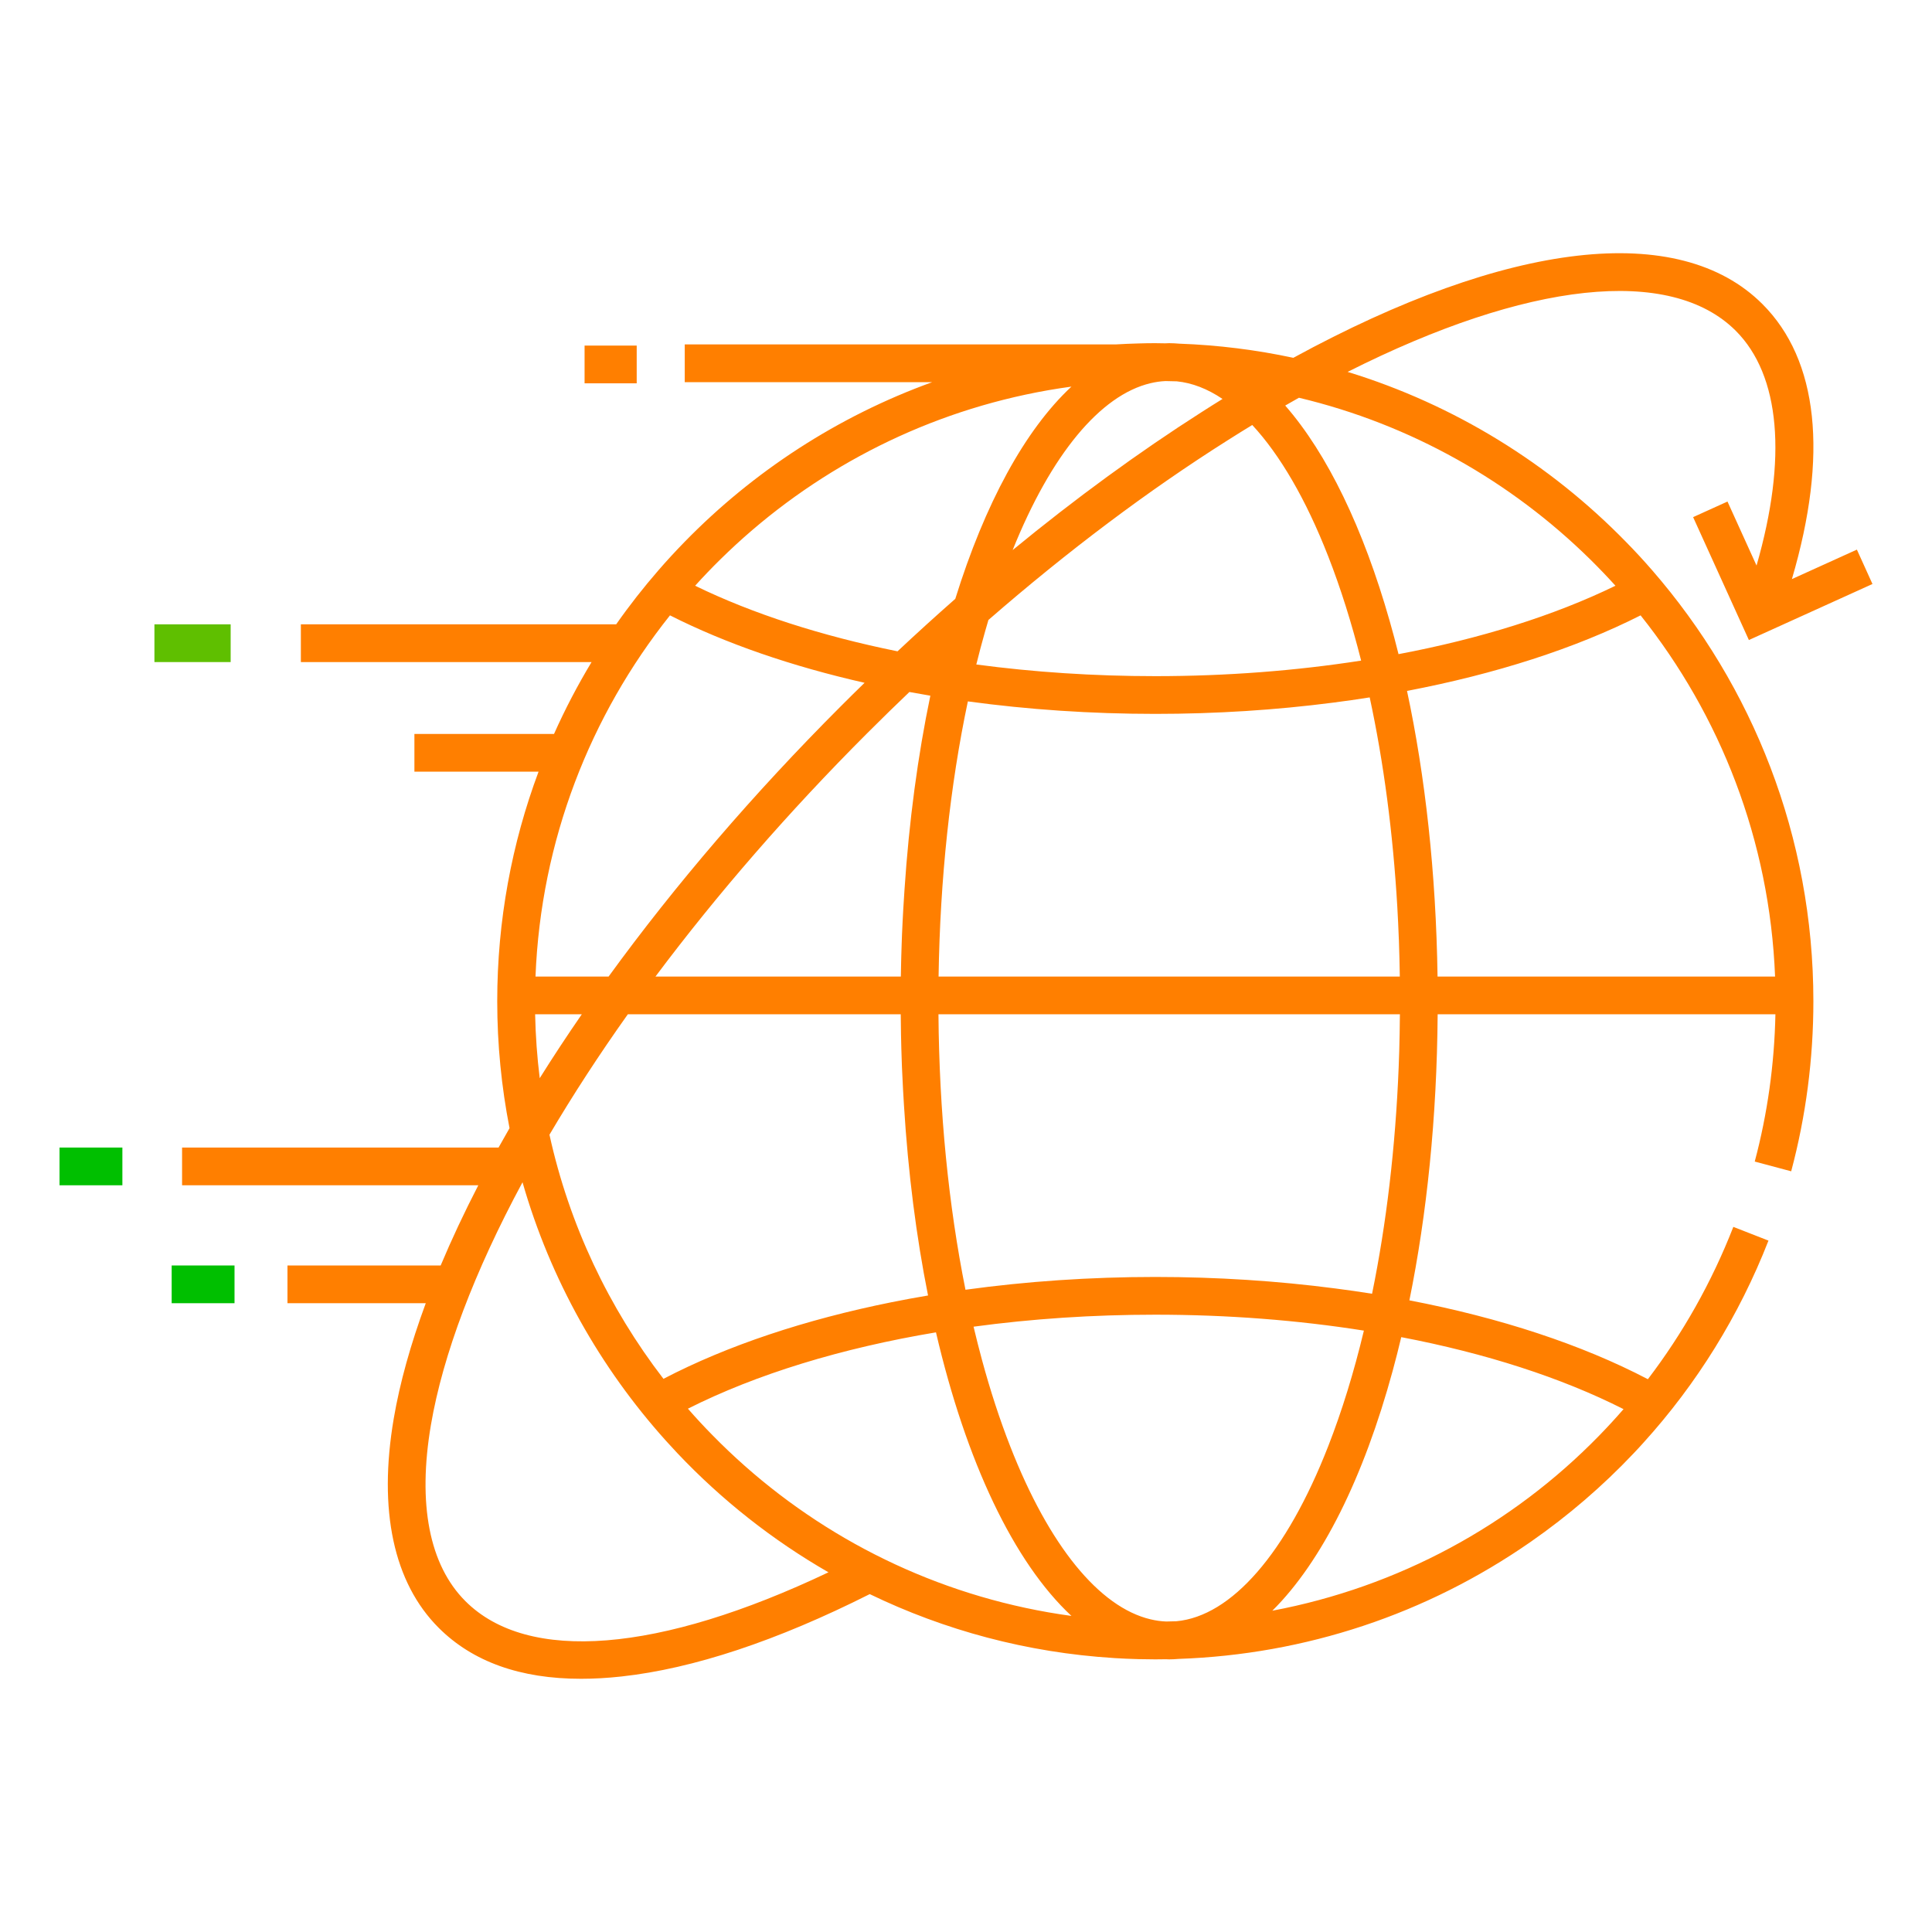 <svg width="512" height="512" xmlns="http://www.w3.org/2000/svg">

 <g>
  <title>background</title>
  <rect fill="none" id="canvas_background" height="402" width="582" y="-1" x="-1"/>
 </g>
 <g>
  <title>Layer 1</title>
  <rect fill="#ff7f00" id="svg_3" y="91.583" x="154.92" width="13.813" height="10"/>
  <rect fill="#5fbf00" id="svg_4" y="165.456" x="40.924" width="20.202" height="10"/>
  <rect fill="#00bf00" id="svg_5" y="304.113" x="15.777" width="16.656" height="10"/>
  <rect fill="#00bf00" id="svg_6" y="335.364" x="45.494" width="16.656" height="10"/>
  <path fill="#ff7f00" id="svg_7" d="m430.872,143.576c-20.18,-20.67 -45.439,-36.351 -73.739,-45.02c47.59,-24 85.569,-28.18 102.859,-10.9c11.79,11.8 13.7,33.77 5.51,62.22l-7.699,-16.96l-9.11,4.13l14.78,32.57l32.75,-14.85l-4.13,-9.11l-17.221,7.81c9.671,-32.92 7.011,-58.06 -7.81,-72.88c-22.07,-22.07 -67.33,-16.85 -124.32,14.24c-9.8,-2.101 -19.91,-3.38 -30.229,-3.75c-0.891,-0.07 -1.771,-0.13 -2.66,-0.13c-0.37,0 -0.74,0.02 -1.101,0.04c-0.859,-0.02 -1.72,-0.04 -2.59,-0.04c-1.47,0 -2.93,0.02 -4.39,0.07c-2.04,0.05 -4.07,0.14 -6.09,0.26l-114.22,0l0,10l65.58,0c-25,9.04 -47.36,23.63 -65.58,42.29c-2.4,2.46 -4.73,4.98 -6.98,7.58c-3.97,4.57 -7.71,9.34 -11.19,14.31l-83.56,0l0,10l77.04,0c-3.69,6.12 -7.02,12.479 -9.95,19.05l-37,0l0,10l32.9,0c-7.08,18.95 -10.95,39.45 -10.95,60.84c0,11.5 1.13,22.74 3.26,33.63c-0.99,1.72 -1.96,3.431 -2.91,5.14l-83.87,0l0,10l78.5,0c-3.74,7.25 -7.07,14.351 -9.97,21.25l-40.6,0l0,10l36.65,0c-4,10.841 -6.87,21.091 -8.48,30.541c-4.16,24.359 -0.04,43.539 11.9,55.479c8.99,8.99 21.65,13.521 37.75,13.511c3.41,0 6.98,-0.201 10.7,-0.61c19.05,-2.091 41.18,-9.44 65.79,-21.83c19.79,9.569 41.65,15.51 64.72,16.94c0.02,0.01 0.039,0.01 0.069,0.01c2.12,0.13 4.25,0.229 6.391,0.279c1.489,0.04 2.989,0.061 4.489,0.061c0.94,0 1.87,-0.021 2.811,-0.03c0.29,0.01 0.58,0.03 0.88,0.03c0.82,0 1.649,-0.051 2.47,-0.12c33.57,-1.16 65.71,-11.819 93.311,-31.011c9.96,-6.93 19.09,-14.789 27.29,-23.459c0.89,-0.931 1.75,-1.86 2.6,-2.811c14.15,-15.609 25.38,-33.699 33.14,-53.57l-9.31,-3.64c-5.76,14.75 -13.43,28.28 -22.65,40.37c-17.569,-9.199 -39.21,-16.29 -63.2,-20.9c4.62,-22.709 7.291,-48.39 7.49,-75.81l89.51,0c-0.27,13.24 -2.1,26.351 -5.479,39.03l9.66,2.58c3.899,-14.62 5.88,-29.78 5.88,-45.061c0,-43.64 -16.12,-83.59 -42.71,-114.21c-2.251,-2.59 -4.572,-5.11 -6.982,-7.559zm-184.93,199.74c-3.25,0.549 -6.47,1.14 -9.64,1.779c-22.9,4.61 -43.56,11.48 -60.48,20.311c-14.46,-18.791 -24.95,-40.78 -30.21,-64.7c6.23,-10.55 13.17,-21.22 20.77,-31.91l72.32,0c0,0.17 0,0.351 0.01,0.521c0.01,1.479 0.03,2.959 0.06,4.43c-0.01,0.061 0,0.119 0,0.18c0.02,1.3 0.05,2.59 0.09,3.87c0.04,1.43 0.08,2.86 0.14,4.29c0,0.27 0.02,0.54 0.03,0.811c0.08,1.939 0.17,3.879 0.28,5.799c0.07,1.42 0.15,2.83 0.25,4.23c1.101,17.899 3.271,34.839 6.38,50.389zm106.031,-195.93c3.33,8.51 6.24,17.79 8.74,27.68c-17.32,2.7 -35.721,4.12 -54.551,4.12c-16.279,0 -32.229,-1.06 -47.43,-3.089c0.74,-2.98 1.51,-5.9 2.33,-8.77c0.29,-1.02 0.58,-2.03 0.88,-3.03c20.97,-18.25 42.33,-34.3 63.39,-47.61c2.181,-1.39 4.36,-2.74 6.53,-4.06c7.351,7.929 14.231,19.699 20.111,34.759zm18.33,92.979c0.08,1.4 0.149,2.81 0.22,4.22s0.13,2.82 0.18,4.24c0,0.119 0.011,0.23 0.021,0.34c0.109,3.189 0.189,6.4 0.24,9.63l-122.23,0c0.39,-25.88 3.06,-50.7 7.76,-72.92c15.931,2.17 32.641,3.31 49.67,3.31c16.12,0 31.95,-1.02 47.11,-2.979c3.271,-0.42 6.51,-0.88 9.71,-1.39c3.699,17.18 6.178,35.939 7.319,55.549zm-6.691,102.49c-3.2,-0.51 -6.439,-0.979 -9.72,-1.399c-15.33,-2 -31.37,-3.05 -47.73,-3.05c-17.279,0 -34.189,1.17 -50.3,3.39c-4.49,-22.33 -6.96,-47.17 -7.16,-73l122.29,0c0,0.149 0,0.3 -0.01,0.45c-0.01,1.49 -0.03,2.979 -0.06,4.46c-0.03,1.63 -0.07,3.26 -0.11,4.88c-0.04,1.42 -0.09,2.84 -0.15,4.25c-0.849,21.17 -3.25,41.48 -7.05,60.019zm-45.189,-233.63c-16.641,10.621 -33.431,22.88 -50.061,36.55c10.19,-25.35 23.23,-41.06 36.521,-44.22c1.33,-0.32 2.649,-0.51 3.979,-0.57c1,0.01 2,0.04 2.99,0.07c4.07,0.4 8.14,1.98 12.13,4.669c-1.849,1.141 -3.71,2.312 -5.559,3.501zm-78.73,126.676c-0.116,1.689 -0.225,3.382 -0.321,5.084c-0.11,1.99 -0.22,3.98 -0.3,5.99c-0.02,0.21 -0.03,0.42 -0.03,0.64c-0.03,0.83 -0.07,1.66 -0.09,2.5c-0.05,1.051 -0.08,2.11 -0.1,3.181c-0.02,0.511 -0.03,1.03 -0.04,1.55c-0.04,1.311 -0.06,2.63 -0.08,3.951l-65.03,0c16.37,-21.871 35.31,-43.69 56.2,-64.571c1.93,-1.93 3.87,-3.85 5.81,-5.74c1.76,-1.72 3.52,-3.41 5.29,-5.1c1.84,0.339 3.69,0.67 5.55,0.979c-3.305,15.834 -5.641,33.165 -6.859,51.536zm28.03,147.406c-2.79,-7.131 -5.29,-14.801 -7.49,-22.921c-0.78,-2.88 -1.52,-5.819 -2.23,-8.8c15.4,-2.09 31.601,-3.18 48.16,-3.18c19.141,0 37.78,1.449 55.28,4.22c-2.64,11.021 -5.81,21.319 -9.47,30.681c-11.05,28.289 -25.61,45 -40.23,46.34c-0.89,0.029 -1.79,0.049 -2.68,0.069c-1.39,-0.05 -2.78,-0.25 -4.17,-0.58c-13.58,-3.22 -26.901,-19.521 -37.17,-45.829zm76.509,-277.901c29.64,7.06 56.18,22.15 77.2,42.85c2.29,2.26 4.52,4.58 6.68,6.97c-16.24,7.911 -35.87,14.05 -57.49,18.13c-0.739,-2.99 -1.52,-5.91 -2.34,-8.77c-6.979,-24.53 -16.489,-44.28 -27.689,-57.11c1.21,-0.701 2.429,-1.391 3.639,-2.07zm-72.48,-0.821c4.011,-0.86 8.08,-1.57 12.19,-2.13c-12.35,11.5 -22.95,31.08 -30.78,56.24c-5.13,4.51 -10.24,9.15 -15.31,13.91c-20.11,-4.07 -38.37,-9.94 -53.64,-17.38c2.16,-2.39 4.38,-4.709 6.68,-6.97c21.88,-21.549 49.751,-37.02 80.86,-43.67zm-94.199,58.491c14.76,7.47 32.28,13.5 51.57,17.87c-2.11,2.05 -4.2,4.12 -6.29,6.21c-23.12,23.12 -43.92,47.38 -61.55,71.64l-19.37,0c1.42,-36.09 14.52,-69.22 35.64,-95.72zm-23.37,105.72c-3.91,5.66 -7.62,11.3 -11.15,16.93c-0.69,-5.56 -1.1,-11.21 -1.22,-16.93l12.37,0zm-30.85,155.52c-9.56,-9.551 -12.71,-25.711 -9.13,-46.73c3.17,-18.561 11.51,-40.6 24.27,-64.279c7.39,25.799 20.59,49.169 38.08,68.59l2.96,3.209c11.7,12.37 25.19,23.03 40.04,31.57c-44.881,21.33 -79.68,24.189 -96.22,7.64zm65.459,-44c-2.24,-2.271 -4.4,-4.601 -6.49,-7c18.17,-9.16 40.729,-16.051 65.74,-20.23c7.99,34.279 20.6,60.91 35.9,75.15c-4.11,-0.561 -8.17,-1.271 -12.18,-2.131c-32.119,-6.869 -60.8,-23.139 -82.97,-45.789zm148.391,46.539c13.14,-13.039 24.2,-35.299 31.92,-63.689c0.78,-2.87 1.53,-5.811 2.24,-8.811c22.31,4.26 42.43,10.73 58.909,19.08c-2.079,2.4 -4.239,4.74 -6.449,7.01c-23.21,23.821 -53.301,40.121 -86.62,46.41zm133.229,-168.059l-89.449,0c-0.4,-27.46 -3.261,-53.111 -8.091,-75.7c23.37,-4.45 44.551,-11.24 61.9,-20.02c21.121,26.5 34.22,59.63 35.64,95.72z"/>
 </g>
</svg>